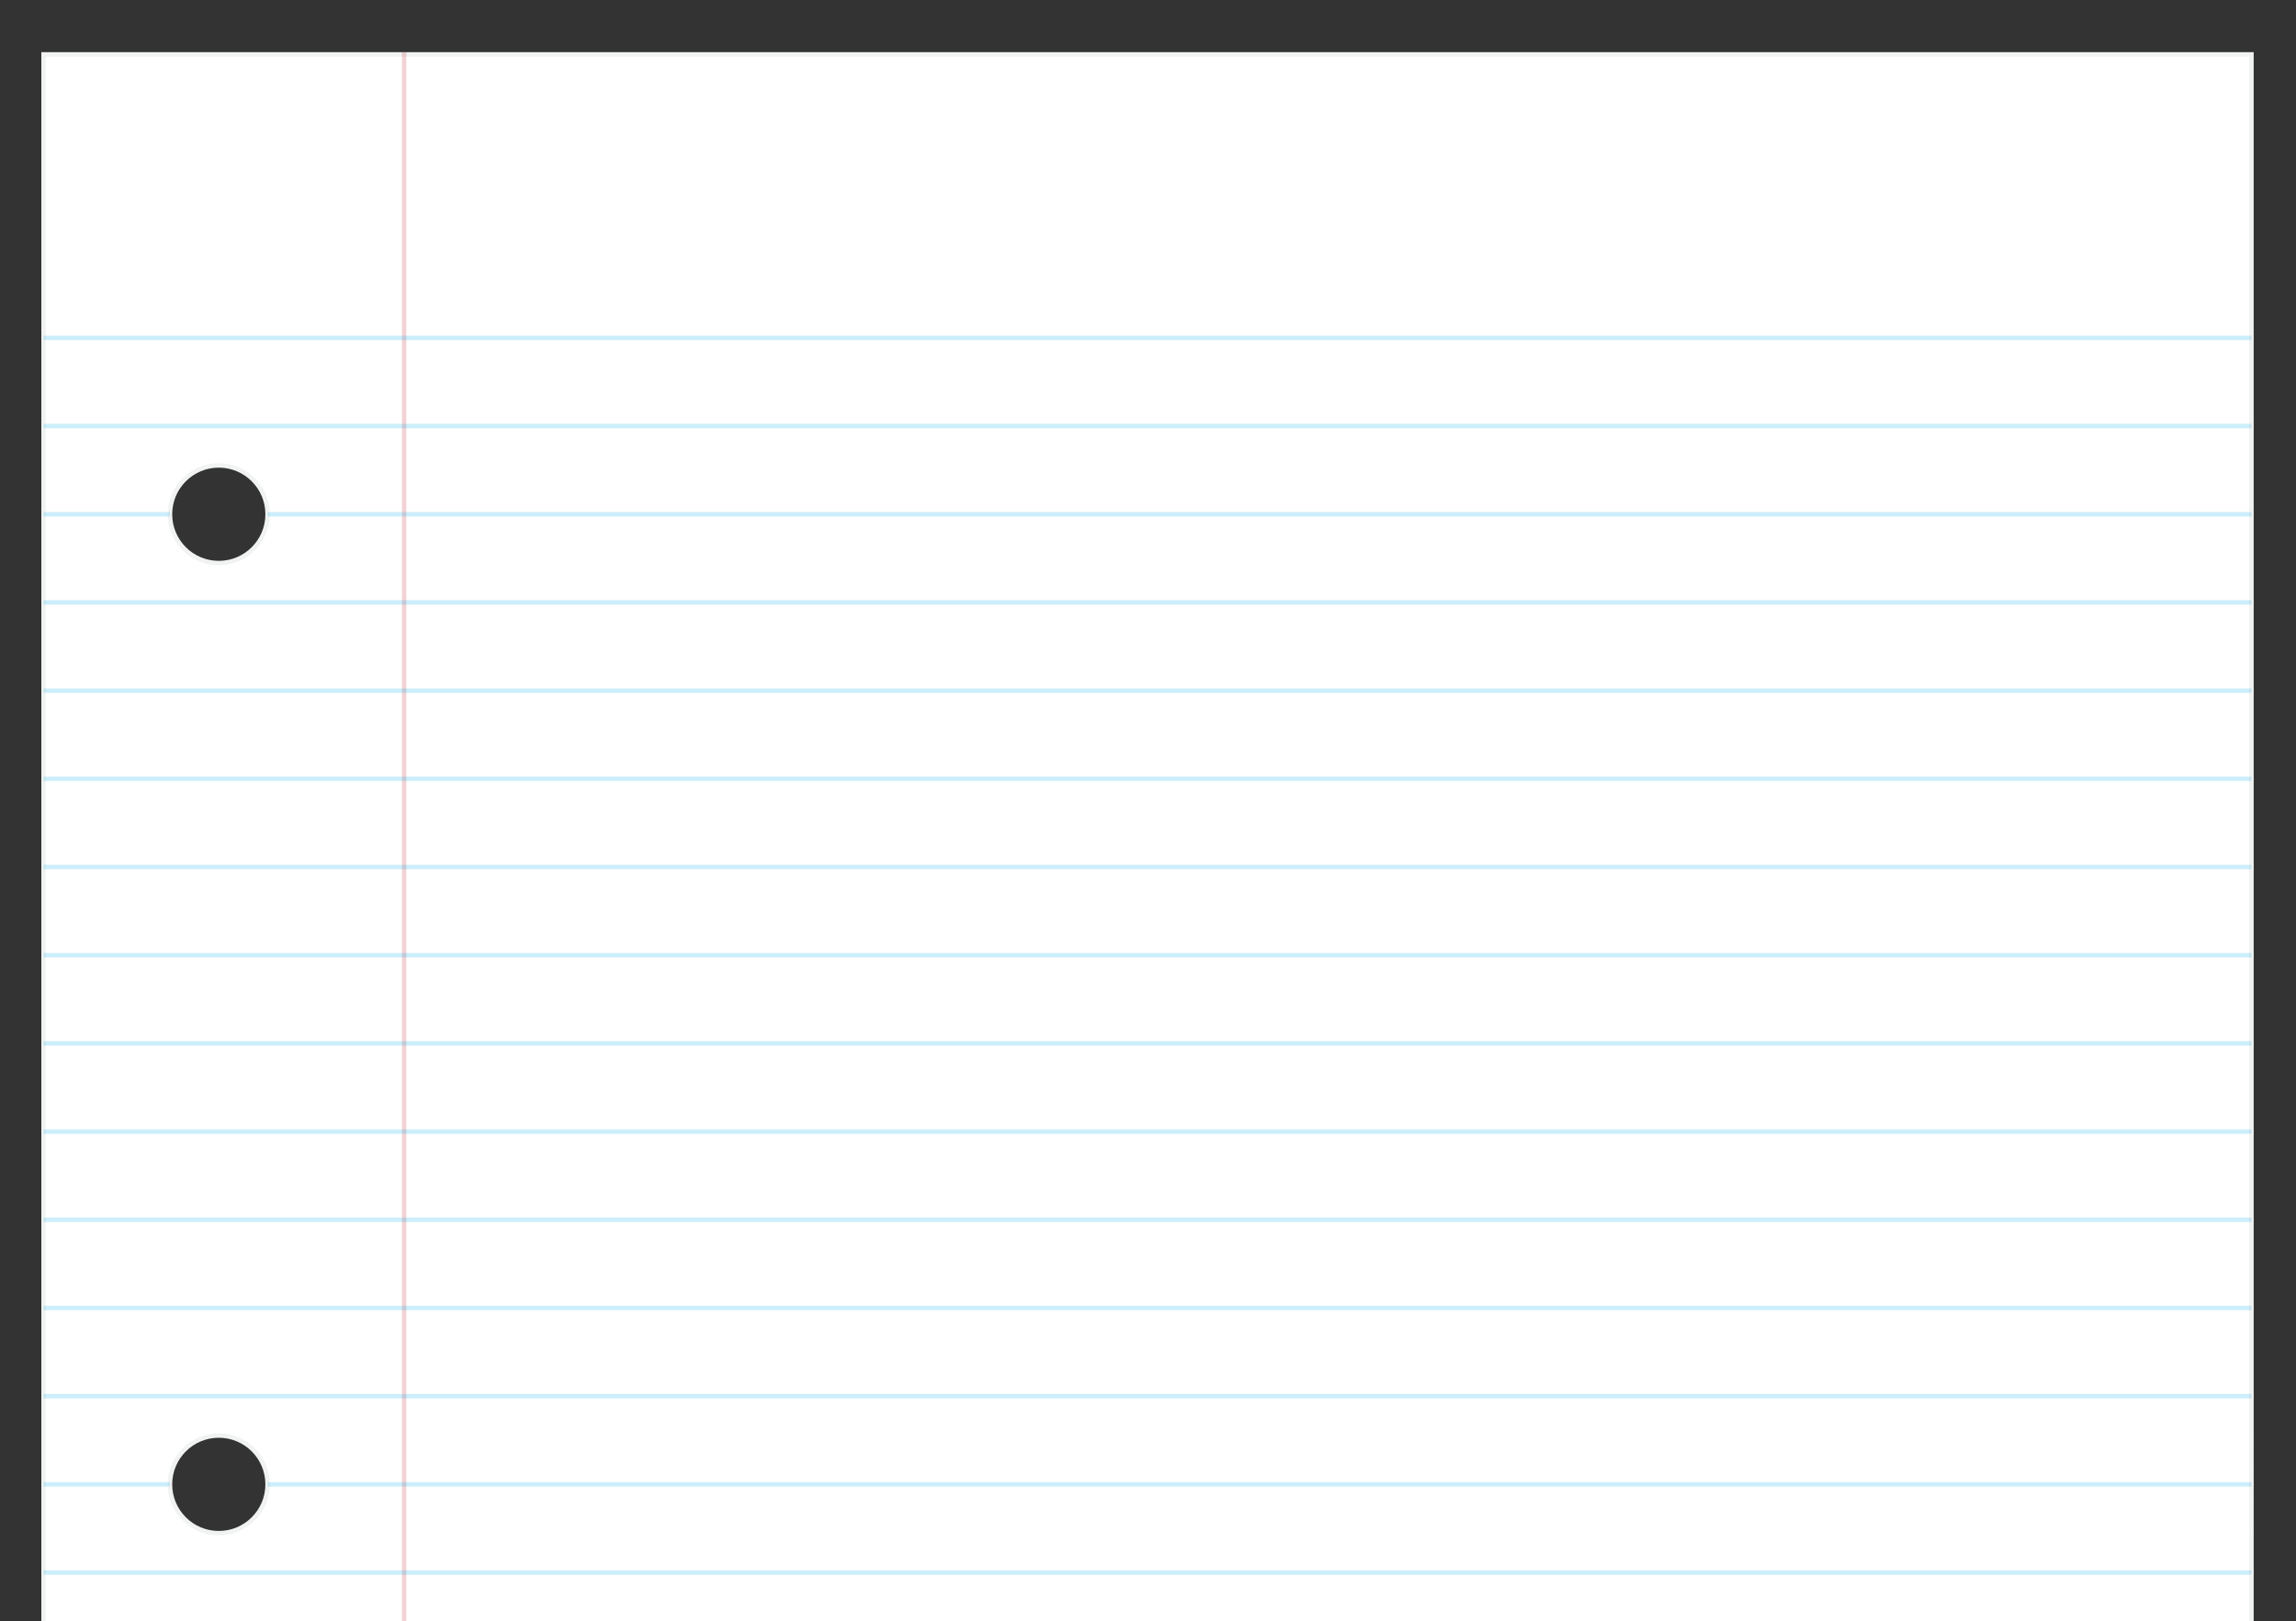 <?xml version="1.0" encoding="utf-8"?>
<!-- Generator: Adobe Illustrator 16.0.4, SVG Export Plug-In . SVG Version: 6.00 Build 0)  -->
<!DOCTYPE svg PUBLIC "-//W3C//DTD SVG 1.1//EN" "http://www.w3.org/Graphics/SVG/1.1/DTD/svg11.dtd">
<svg version="1.1" id="Layer_1" xmlns="http://www.w3.org/2000/svg" xmlns:xlink="http://www.w3.org/1999/xlink" x="0px" y="0px"
	 width="517px" height="365px" viewBox="0 0 517 365" enable-background="new 0 0 517 365" xml:space="preserve">
<rect x="0" y="0" width="517" height="365" fill="#333333" stroke="none"/>
<g>
	<path fill="#FFFFFF" stroke="#F1F2F2" stroke-miterlimit="10" d="M9.809,12.248V577h497.163V12.248H9.809z M49.266,563.662
		c-6.071,0-10.993-4.922-10.993-10.992c0-6.072,4.922-10.994,10.993-10.994c6.07,0,10.992,4.922,10.992,10.994
		C60.258,558.74,55.336,563.662,49.266,563.662z M49.266,345.225c-6.071,0-10.993-4.922-10.993-10.992
		c0-6.072,4.922-10.994,10.993-10.994c6.07,0,10.992,4.922,10.992,10.994C60.258,340.303,55.336,345.225,49.266,345.225z
		 M49.265,126.787c-6.071,0-10.993-4.922-10.993-10.993c0-6.071,4.922-10.993,10.993-10.993c6.071,0,10.993,4.922,10.993,10.993
		C60.258,121.865,55.336,126.787,49.265,126.787z"/>
</g>
<line opacity="0.2" fill="none" stroke="#BE1E2D" stroke-miterlimit="10" x1="91" y1="11.792" x2="91" y2="577.242"/>
<line opacity="0.2" fill="none" stroke="#00AEEF" stroke-miterlimit="10" x1="506.972" y1="76.078" x2="9.809" y2="76.078"/>
<line opacity="0.2" fill="none" stroke="#00AEEF" stroke-miterlimit="10" x1="506.972" y1="95.936" x2="9.809" y2="95.936"/>
<line opacity="0.2" fill="none" stroke="#00AEEF" stroke-miterlimit="10" x1="38.273" y1="115.794" x2="9.809" y2="115.794"/>
<line opacity="0.2" fill="none" stroke="#00AEEF" stroke-miterlimit="10" x1="506.972" y1="115.794" x2="60.258" y2="115.794"/>
<line opacity="0.2" fill="none" stroke="#00AEEF" stroke-miterlimit="10" x1="506.972" y1="135.652" x2="9.809" y2="135.652"/>
<line opacity="0.2" fill="none" stroke="#00AEEF" stroke-miterlimit="10" x1="506.972" y1="155.51" x2="9.809" y2="155.51"/>
<line opacity="0.2" fill="none" stroke="#00AEEF" stroke-miterlimit="10" x1="506.972" y1="175.368" x2="9.809" y2="175.368"/>
<line opacity="0.2" fill="none" stroke="#00AEEF" stroke-miterlimit="10" x1="506.972" y1="195.226" x2="9.809" y2="195.226"/>
<line opacity="0.2" fill="none" stroke="#00AEEF" stroke-miterlimit="10" x1="506.972" y1="215.084" x2="9.809" y2="215.084"/>
<line opacity="0.2" fill="none" stroke="#00AEEF" stroke-miterlimit="10" x1="506.972" y1="234.941" x2="9.809" y2="234.941"/>
<line opacity="0.2" fill="none" stroke="#00AEEF" stroke-miterlimit="10" x1="506.972" y1="254.799" x2="9.809" y2="254.799"/>
<line opacity="0.2" fill="none" stroke="#00AEEF" stroke-miterlimit="10" x1="506.972" y1="274.657" x2="9.809" y2="274.657"/>
<line opacity="0.2" fill="none" stroke="#00AEEF" stroke-miterlimit="10" x1="506.972" y1="294.516" x2="9.809" y2="294.516"/>
<line opacity="0.2" fill="none" stroke="#00AEEF" stroke-miterlimit="10" x1="506.972" y1="314.373" x2="9.809" y2="314.373"/>
<line opacity="0.2" fill="none" stroke="#00AEEF" stroke-miterlimit="10" x1="38.273" y1="334.23" x2="9.809" y2="334.23"/>
<line opacity="0.2" fill="none" stroke="#00AEEF" stroke-miterlimit="10" x1="506.972" y1="334.23" x2="60.258" y2="334.23"/>
<line opacity="0.2" fill="none" stroke="#00AEEF" stroke-miterlimit="10" x1="506.972" y1="354.089" x2="9.809" y2="354.089"/>
<line opacity="0.2" fill="none" stroke="#00AEEF" stroke-miterlimit="10" x1="506.972" y1="373.947" x2="9.809" y2="373.947"/>
<line opacity="0.2" fill="none" stroke="#00AEEF" stroke-miterlimit="10" x1="506.972" y1="393.805" x2="9.809" y2="393.805"/>
<line opacity="0.2" fill="none" stroke="#00AEEF" stroke-miterlimit="10" x1="506.972" y1="413.662" x2="9.809" y2="413.662"/>
<line opacity="0.2" fill="none" stroke="#00AEEF" stroke-miterlimit="10" x1="506.972" y1="433.521" x2="9.809" y2="433.521"/>
<line opacity="0.2" fill="none" stroke="#00AEEF" stroke-miterlimit="10" x1="506.972" y1="453.379" x2="9.809" y2="453.379"/>
<line opacity="0.2" fill="none" stroke="#00AEEF" stroke-miterlimit="10" x1="506.972" y1="473.236" x2="9.809" y2="473.236"/>
<line opacity="0.2" fill="none" stroke="#00AEEF" stroke-miterlimit="10" x1="506.972" y1="493.094" x2="9.809" y2="493.094"/>
<line opacity="0.2" fill="none" stroke="#00AEEF" stroke-miterlimit="10" x1="506.972" y1="512.952" x2="9.809" y2="512.952"/>
<line opacity="0.2" fill="none" stroke="#00AEEF" stroke-miterlimit="10" x1="506.972" y1="532.811" x2="9.809" y2="532.811"/>
<line opacity="0.2" fill="none" stroke="#00AEEF" stroke-miterlimit="10" x1="38.273" y1="552.668" x2="9.809" y2="552.668"/>
<line opacity="0.2" fill="none" stroke="#00AEEF" stroke-miterlimit="10" x1="506.972" y1="552.668" x2="60.258" y2="552.668"/>
</svg>
